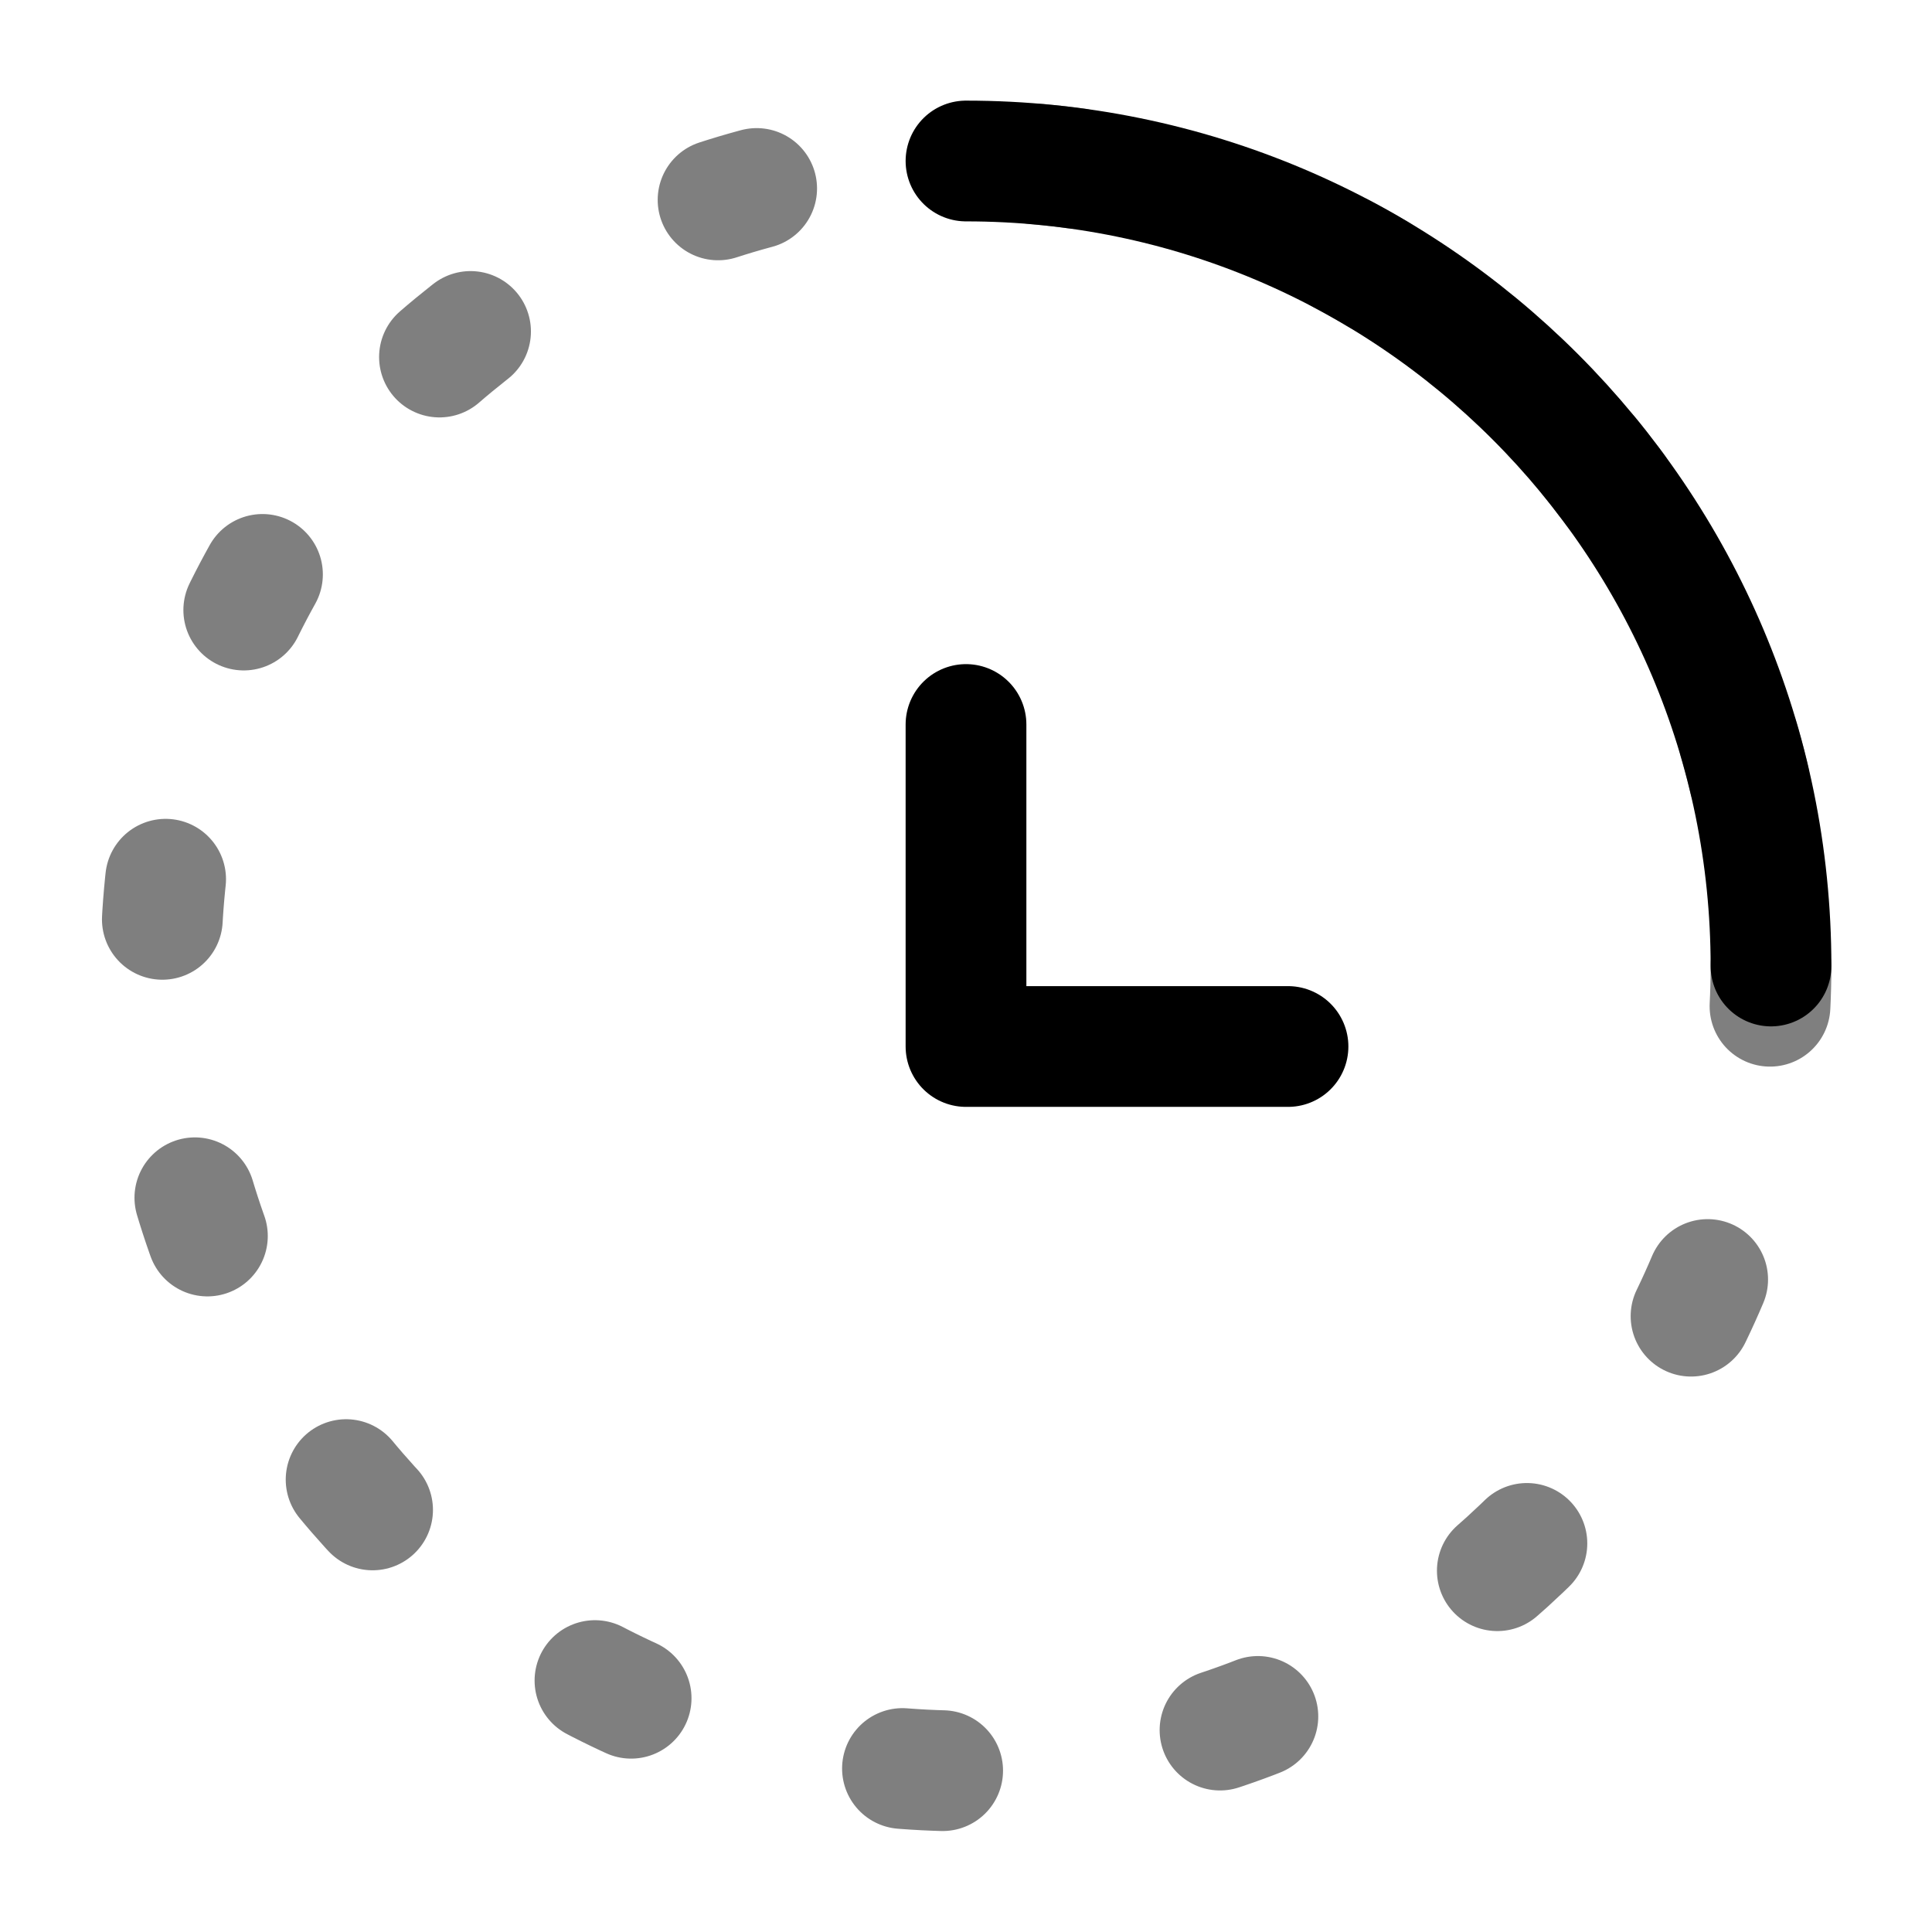 <svg width="24" height="24" viewBox="0 0 24 24" fill="none" xmlns="http://www.w3.org/2000/svg">
    <path opacity="0.5" d="M22 12C22 17.523 17.523 22 12 22C6.477 22 2 17.523 2 12C2 6.477 6.477 2 12 2C17.523 2 22 6.477 22 12Z" stroke="black" stroke-width="1.5" stroke-linecap="round" stroke-dasharray="0.5 3.5"/>
    <path d="M22 12C22 6.477 17.523 2 12 2" stroke="black" stroke-width="1.5" stroke-linecap="round"/>
    <path d="M12 9V13H16" stroke="black" stroke-width="1.5" stroke-linecap="round" stroke-linejoin="round"/>
</svg>
